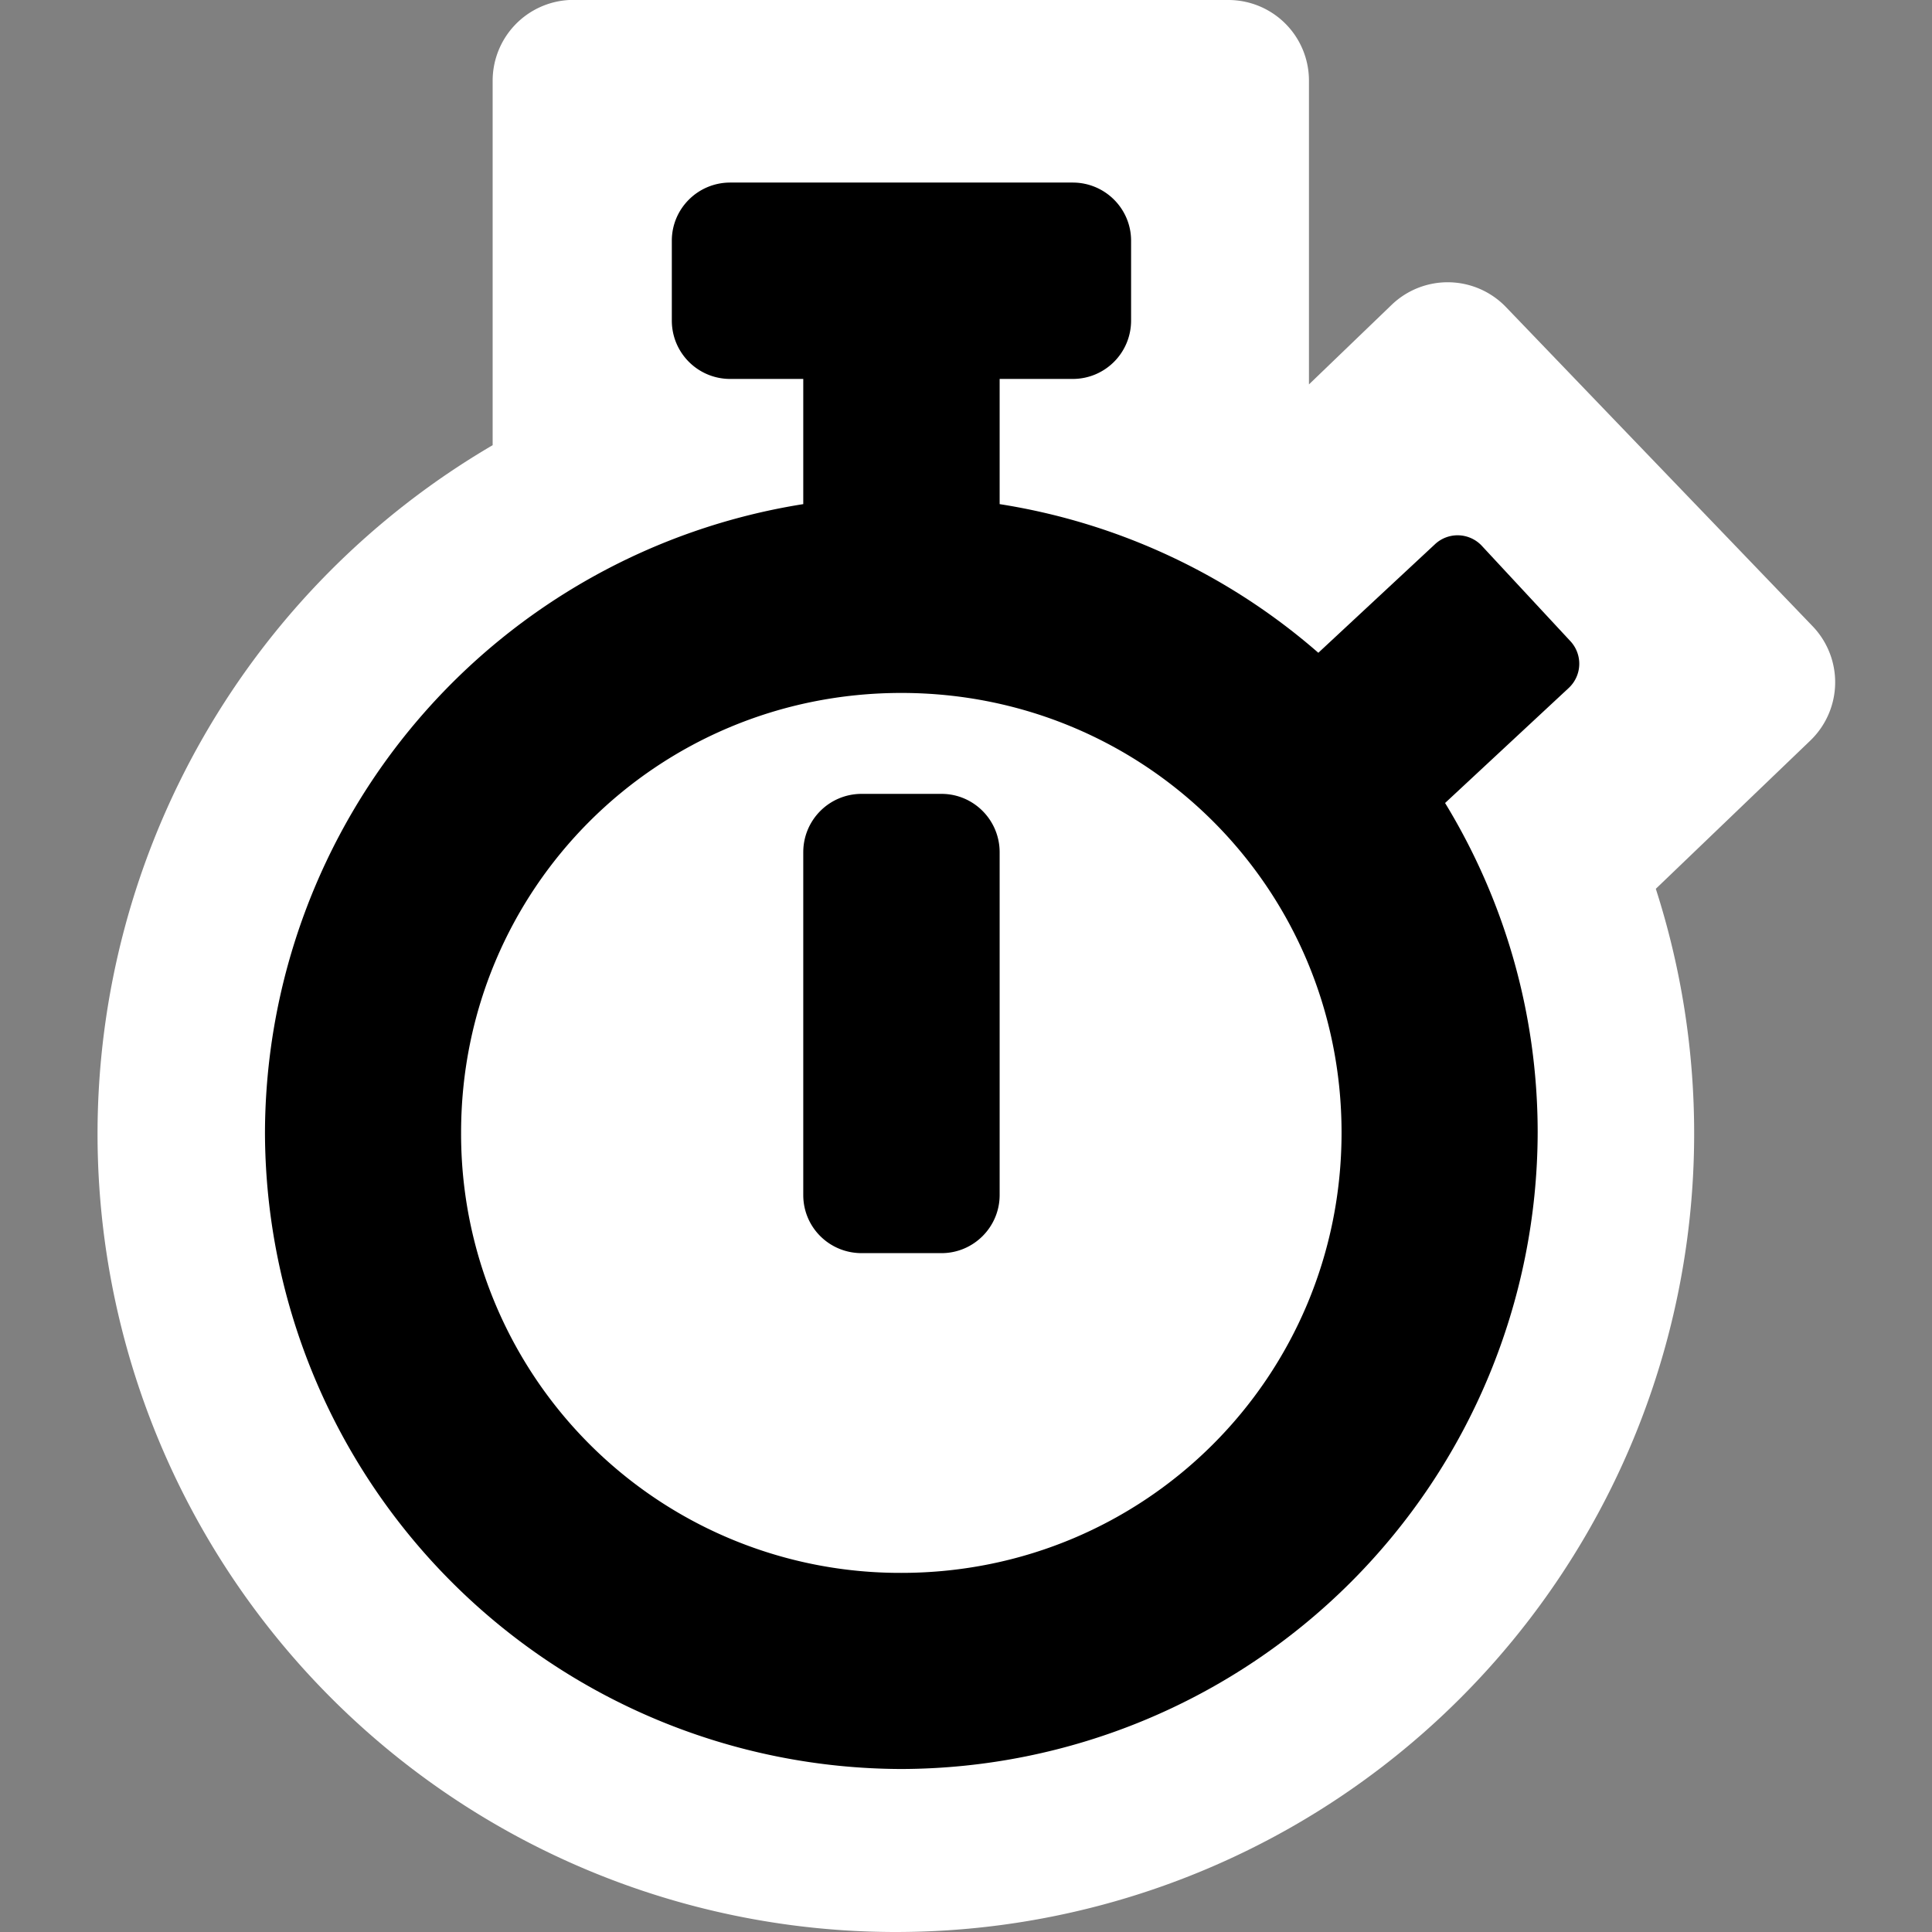 <svg width="28" height="28" viewBox="0 0 7.408 7.408" xmlns="http://www.w3.org/2000/svg"><rect x="0" y="0" width="7.408" height="7.408" fill="#808080" stroke="none"/><path style="fill:#fff;fill-opacity:1;stroke-width:.376;stroke-linecap:round;stroke-linejoin:round;paint-order:markers fill stroke" d="M2.183 0a.31.31 0 0 0-.294.31V1.707a3.061 3.061 0 0 0-1.515 2.64 3.061 3.061 0 0 0 3.062 3.061 3.061 3.061 0 0 0 3.06-3.06 3.061 3.061 0 0 0-.147-.94l.592-.568a.31.31 0 0 0 .01-.438L5.775 1.178a.31.31 0 0 0-.438-.01l-.318.306V.31A.309.309 0 0 0 4.71 0H2.183z"/><path style="color:currentColor;fill:#000;fill-opacity:1;stroke-width:.951;stroke-linecap:round;stroke-linejoin:round;-inkscape-stroke:none" d="M2.8.7c-.124 0-.224.1-.224.223v.306c0 .124.1.224.224.224h.28v.48a2.447 2.447 0 0 0-2.064 2.41 2.446 2.446 0 0 0 2.44 2.44 2.446 2.446 0 0 0 2.44-2.44c0-.462-.13-.895-.355-1.264l.474-.441a.127.127 0 0 0 .006-.18l-.339-.365a.127.127 0 0 0-.18-.006l-.447.416a2.432 2.432 0 0 0-1.222-.57v-.48h.28c.124 0 .224-.1.224-.224V.923C4.337.8 4.237.7 4.113.7zm.656 1.957c.936 0 1.688.75 1.688 1.686 0 .936-.752 1.688-1.688 1.688a1.683 1.683 0 0 1-1.688-1.688c0-.936.752-1.686 1.688-1.686zm-.152.387c-.124 0-.224.1-.224.224v1.314c0 .124.1.223.224.223h.306c.123 0 .223-.1.223-.223V3.268c0-.124-.1-.224-.223-.224z"/></svg>